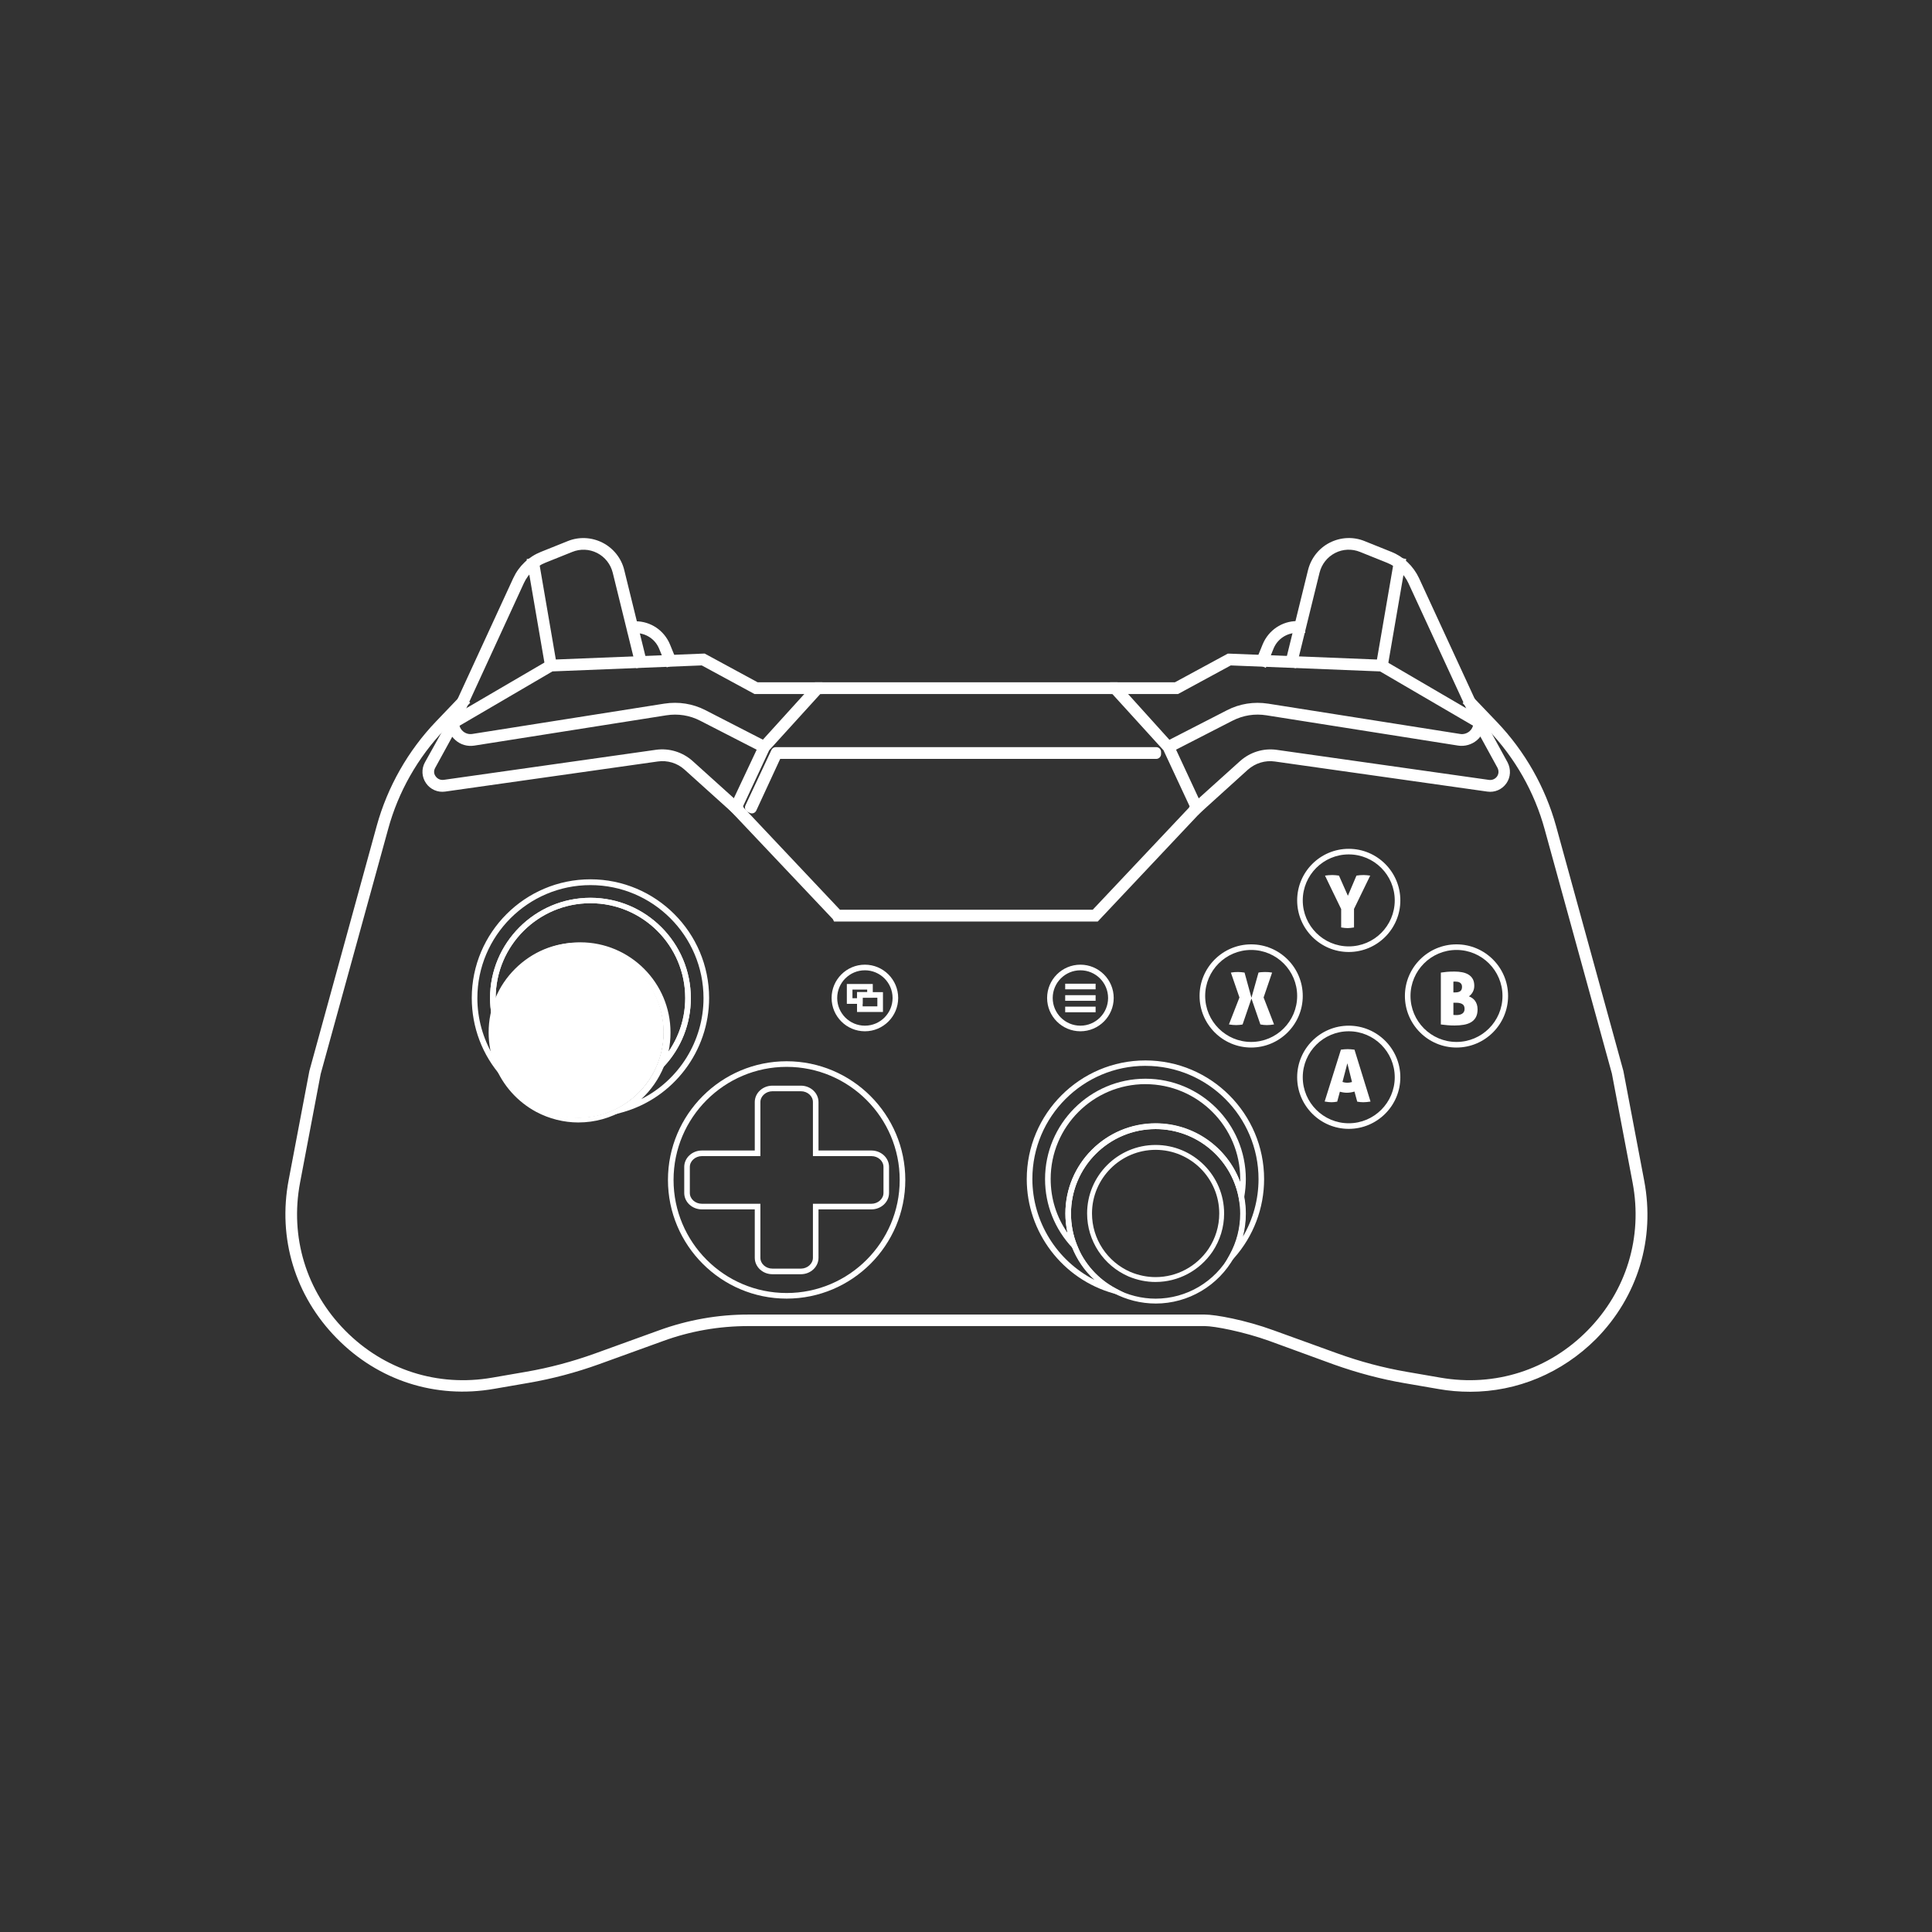 <?xml version="1.0" encoding="UTF-8"?>
<svg id="Layer_1" data-name="Layer 1" xmlns="http://www.w3.org/2000/svg" viewBox="0 0 1080 1080">
  <rect x="0" y="0" width="1080" height="1080" fill="#333333" stroke="none"/>
  <defs>
    <style>
      .cls-1 {
        fill: #fff;
      }
    </style>
  </defs>
  <g>
    <g>
      <path class="cls-1" d="m613.64,515.14h-147.41l-.69-1.37-58.16-61.51,17.37-36.9,30.81-33.96h169.13l31.38,34.76,16.8,36.11-59.24,62.88Zm-144.1-6.58h141.29l54.3-57.58-14.73-31.59-28.58-31.42h-163.28l-28.57,31.42-14.73,31.59,54.3,57.58Z"/>
      <path class="cls-1" d="m411.08,455.83l-28.4-25.6c-4.09-3.69-9.58-5.35-15.06-4.55l-118.77,16.82c-4.17.6-8.27-1.19-10.68-4.66-2.45-3.52-2.68-8.03-.6-11.75l13.77-24.71.42-.29,55.3-32.31h.74l86.1-3.44,29.6,16.05h36.24v6.58h-37.96l-29.5-16-83.46,3.35-52.97,30.98-12.59,22.97c-.87,1.6-.78,3.3.25,4.67,1.06,1.52,2.71,2.22,4.54,2l118.7-16.81c7.34-1.01,14.76,1.26,20.37,6.23l28.62,25.8-4.65,4.65Z"/>
      <path class="cls-1" d="m372.72,373.07l-4.26-10.43c-2.19-5.32-7.35-8.76-13.16-8.76h-4.54v-6.58h4.54c8.4,0,15.95,5.07,19.22,12.93l4.4,10.78-6.2,2.06Z"/>
      <path class="cls-1" d="m428.32,421.83l-36.88-18.93c-5.85-3.03-12.43-4.08-19.01-3.03l-107.28,16.93c-3.88.6-7.72-.52-10.54-3.05-2.86-2.43-4.54-6.01-4.54-9.75v-.6l.25-.77,36.59-79.44c3.12-6.74,8.6-11.95,15.44-14.68l15-6.02c6.27-2.56,13.39-2.23,19.53.9,6.04,3.08,10.56,8.81,12.09,15.32l13.17,53.53-6.48,1.3-13.12-53.33c-1.18-4.81-4.35-8.84-8.71-11.07-4.37-2.23-9.47-2.45-13.97-.59l-15.03,6.03c-5.26,2.12-9.51,6.16-11.96,11.36l-36.2,78.71c.14,1.63.92,3.13,2.18,4.18,1.49,1.25,3.34,1.76,5.2,1.45l107.3-16.94c8.03-1.24,16,.04,23.04,3.68l36.6,18.79-2.67,6.01Z"/>
      <rect class="cls-1" x="299.76" y="311.5" width="6.58" height="63.75" transform="translate(-53.79 56.3) rotate(-9.75)"/>
      <path class="cls-1" d="m821.8,778c-6.08,0-11.84-.5-17.63-1.52l-19.08-3.29c-13.05-2.23-26.36-5.75-39.55-10.46l-35.82-13.08c-14.34-5.18-30.77-8.36-36.23-8.36h-255.24c-16.39,0-32.4,2.81-47.59,8.36l-35.8,12.96c-12.97,4.67-26.28,8.19-39.56,10.46l-19.09,3.3c-32.69,5.72-64.76-4.59-87.98-28.28-23.27-23.62-33.06-55.85-26.87-88.44l11.59-61.02,37.66-137.04c6.03-21.8,17.49-41.96,33.16-58.32l14.42-15.08,4.65,4.65-14.34,14.99c-14.96,15.63-25.86,34.84-31.5,55.54l-37.73,136.95-11.54,60.81c-5.73,30.42,3.44,60.53,25.17,82.59,21.73,22.06,51.72,31.69,82.26,26.39l19.09-3.3c12.79-2.21,25.71-5.64,38.41-10.22l35.79-12.95c16.12-5.84,32.87-8.8,49.79-8.8h255.24c6.02,0,22.73,3.06,38.44,8.8l35.79,12.95c12.69,4.57,25.62,8.01,38.41,10.22l19.09,3.3c30.54,5.3,60.51-4.31,82.26-26.39,21.73-22.06,30.91-52.17,25.17-82.59l-11.59-61.02-37.57-136.5c-5.65-20.71-16.54-39.91-31.51-55.55l-14.34-14.99,4.65-4.65,14.42,15.08c15.67,16.36,27.13,36.53,33.16,58.32l37.62,136.83,11.64,61.35c6.19,32.59-3.61,64.83-26.88,88.45-19.07,19.07-44.09,29.56-70.46,29.56Z"/>
      <g>
        <path class="cls-1" d="m439.73,724.93c-36.02,0-65.34-29.32-65.34-65.34s29.32-65.34,65.34-65.34,65.34,29.32,65.34,65.34-29.32,65.34-65.34,65.34Zm0-129.55c-35.46,0-64.21,28.75-64.21,64.21s28.75,64.21,64.21,64.21,64.21-28.75,64.21-64.21-28.75-64.21-64.21-64.21Z"/>
        <path class="cls-1" d="m439.73,725.93c-36.58,0-66.34-29.76-66.34-66.34s29.76-66.34,66.34-66.34,66.34,29.76,66.34,66.34-29.76,66.34-66.34,66.34Zm0-129.55c-34.85,0-63.21,28.36-63.21,63.21s28.35,63.21,63.21,63.21,63.21-28.36,63.21-63.21-28.35-63.21-63.21-63.21Z"/>
      </g>
      <g>
        <path class="cls-1" d="m603.95,575.49c-9.66,0-17.61-7.96-17.61-17.61s7.96-17.61,17.61-17.61,17.61,7.96,17.61,17.61-7.84,17.61-17.61,17.61Zm0-34.09c-9.09,0-16.48,7.39-16.48,16.48s7.39,16.48,16.48,16.48,16.48-7.39,16.48-16.48-7.39-16.48-16.48-16.48Z"/>
        <path class="cls-1" d="m603.95,576.49c-10.26,0-18.61-8.35-18.61-18.62s8.35-18.61,18.61-18.61,18.62,8.35,18.62,18.61-8.35,18.62-18.62,18.62Zm0-34.09c-8.53,0-15.48,6.94-15.48,15.48s6.94,15.48,15.48,15.48,15.48-6.94,15.48-15.48-6.94-15.48-15.48-15.48Z"/>
      </g>
      <g>
        <path class="cls-1" d="m483.49,575.49c-9.66,0-17.61-7.96-17.61-17.61s7.96-17.61,17.61-17.61,17.61,7.96,17.61,17.61-7.84,17.61-17.61,17.61Zm0-34.09c-9.09,0-16.48,7.39-16.48,16.48s7.39,16.48,16.48,16.48,16.48-7.39,16.48-16.48-7.39-16.48-16.48-16.48Z"/>
        <path class="cls-1" d="m483.48,576.49c-10.26,0-18.61-8.35-18.61-18.62s8.35-18.61,18.61-18.61,18.61,8.35,18.61,18.61-8.35,18.62-18.61,18.62Zm0-34.09c-8.53,0-15.48,6.94-15.48,15.48s6.94,15.48,15.48,15.48,15.48-6.94,15.48-15.48-6.94-15.48-15.48-15.48Z"/>
      </g>
      <g>
        <path class="cls-1" d="m699.41,584.58c-15.34,0-27.84-12.5-27.84-27.84s12.5-27.84,27.84-27.84,27.84,12.5,27.84,27.84-12.5,27.84-27.84,27.84Zm0-54.55c-14.77,0-26.71,11.93-26.71,26.71s11.93,26.71,26.71,26.71,26.71-11.93,26.71-26.71-11.93-26.71-26.71-26.71Z"/>
        <path class="cls-1" d="m699.41,585.58c-15.9,0-28.84-12.94-28.84-28.84s12.94-28.84,28.84-28.84,28.84,12.94,28.84,28.84-12.94,28.84-28.84,28.84Zm0-54.55c-14.17,0-25.71,11.53-25.71,25.71s11.53,25.71,25.71,25.71,25.71-11.53,25.71-25.71-11.53-25.71-25.71-25.71Z"/>
      </g>
      <g>
        <path class="cls-1" d="m814.19,584.58c-15.34,0-27.84-12.5-27.84-27.84s12.5-27.84,27.84-27.84,27.84,12.5,27.84,27.84-12.5,27.84-27.84,27.84Zm0-54.55c-14.77,0-26.71,11.93-26.71,26.71s11.93,26.71,26.71,26.71,26.71-11.93,26.71-26.71-11.93-26.71-26.71-26.71Z"/>
        <path class="cls-1" d="m814.19,585.58c-15.9,0-28.84-12.94-28.84-28.84s12.94-28.84,28.84-28.84,28.84,12.94,28.84,28.84-12.94,28.84-28.84,28.84Zm0-54.55c-14.17,0-25.71,11.53-25.71,25.71s11.53,25.71,25.71,25.71,25.71-11.53,25.71-25.71-11.53-25.71-25.71-25.71Z"/>
      </g>
      <g>
        <path class="cls-1" d="m753.96,630.04c-15.34,0-27.84-12.5-27.84-27.84s12.5-27.84,27.84-27.84,27.84,12.5,27.84,27.84-12.5,27.84-27.84,27.84Zm0-54.55c-14.77,0-26.71,11.93-26.71,26.71s11.93,26.71,26.71,26.71,26.71-11.93,26.71-26.71-11.93-26.71-26.71-26.71Z"/>
        <path class="cls-1" d="m753.96,631.04c-15.9,0-28.84-12.94-28.84-28.84s12.94-28.84,28.84-28.84,28.84,12.94,28.84,28.84-12.94,28.84-28.84,28.84Zm0-54.55c-14.17,0-25.71,11.53-25.71,25.71s11.53,25.71,25.71,25.71,25.71-11.53,25.71-25.71-11.53-25.71-25.71-25.71Z"/>
      </g>
      <g>
        <path class="cls-1" d="m753.96,531.17c-15.34,0-27.84-12.5-27.84-27.84s12.5-27.84,27.84-27.84,27.84,12.5,27.84,27.84-12.5,27.84-27.84,27.84Zm0-54.55c-14.77,0-26.71,11.93-26.71,26.71s11.93,26.71,26.71,26.71,26.71-11.93,26.71-26.71-11.93-26.71-26.71-26.71Z"/>
        <path class="cls-1" d="m753.96,532.17c-15.9,0-28.84-12.94-28.84-28.84s12.94-28.84,28.84-28.84,28.84,12.94,28.84,28.84-12.94,28.84-28.84,28.84Zm0-54.55c-14.17,0-25.71,11.53-25.71,25.71s11.53,25.71,25.71,25.71,25.71-11.53,25.71-25.71-11.53-25.71-25.71-25.71Z"/>
      </g>
      <path class="cls-1" d="m669.31,455.83l-4.66-4.65,28.61-25.78c5.62-4.98,13.04-7.26,20.38-6.24l118.77,16.82c1.72.22,3.44-.52,4.44-1.94.99-1.41,1.08-3.17.25-4.84l-12.54-22.88-53.09-30.99-83.47-3.35-29.49,16h-37.96v-6.58h36.24l29.55-16.02h.69l86.64,3.46.61.62,55.01,32.13,13.43,24.53c2,3.85,1.76,8.33-.61,11.73-2.42,3.47-6.5,5.27-10.69,4.66l-118.75-16.82c-5.38-.79-10.9.88-15.09,4.57l-28.26,25.58Z"/>
      <path class="cls-1" d="m420.3,454.69c-.42,0-.84-.1-1.22-.29l-1.14-.57c-1.32-.66-1.87-2.25-1.25-3.59l14.55-31.02c.45-.96,1.41-1.57,2.46-1.57h212.63c1.5,0,2.72,1.22,2.72,2.72v1.14c0,1.5-1.22,2.72-2.72,2.72h-210.2l-13.36,28.88c-.31.67-.88,1.18-1.57,1.43-.29.1-.6.15-.9.15Z"/>
      <path class="cls-1" d="m707.58,373.32l-6.01-2.68,4.29-10.51c3.28-7.87,10.82-12.94,19.23-12.94h4.54v6.58h-4.54c-5.81,0-10.98,3.44-13.16,8.77l-4.34,10.78Z"/>
      <path class="cls-1" d="m652.28,421.72l-3.21-5.79,36.82-18.9c7.03-3.64,14.99-4.92,23.02-3.68l107.29,16.93c1.82.32,3.75-.23,5.22-1.45,1.26-1.05,2.04-2.55,2.18-4.18l-36.32-78.73c-2.46-5.23-6.71-9.26-11.94-11.34l-15.01-6.03c-4.52-1.87-9.73-1.65-13.98.57-4.38,2.24-7.55,6.27-8.73,11.08l-13.12,53.33-6.48-1.3,13.18-53.56c1.66-6.65,6.07-12.23,12.09-15.3,6.13-3.13,13.25-3.46,19.54-.89l14.99,6.02c6.76,2.71,12.24,7.91,15.42,14.66l36.97,80.11v.6c0,3.86-1.68,7.43-4.6,9.92-2.87,2.44-6.78,3.57-10.47,3l-107.18-16.93c-6.59-1.04-13-.03-19.02,3.03l-36.66,18.81Z"/>
      <rect class="cls-1" x="745.56" y="340.04" width="63.75" height="6.58" transform="translate(307.15 1051.22) rotate(-80.23)"/>
      <g>
        <path class="cls-1" d="m342.68,622.2l4.55-2.39c10-5.34,17.84-14.21,22.05-24.77l.11-.23c9.43-10,14.66-23.18,14.66-36.93,0-29.77-24.21-53.98-53.98-53.98s-53.98,24.21-53.98,53.98c0,3.18.34,6.48.91,9.77v.23c-.57,3.07-.91,6.25-.91,9.32,0,8.18,2.05,16.25,6.02,23.41l2.5,4.55-3.41-3.86c-10.68-11.93-16.48-27.39-16.48-43.41,0-36.02,29.32-65.34,65.34-65.34s65.34,29.32,65.34,65.34c0,29.21-19.66,55.12-47.73,62.96l-5,1.36Zm27.62-26.59c-3.75,9.21-10.11,17.16-18.41,22.73,25.12-9.09,42.39-33.3,42.39-60.34,0-35.46-28.75-64.21-64.21-64.21s-64.21,28.75-64.21,64.21c0,14.09,4.66,27.73,13.18,38.87-2.61-6.14-4.09-12.84-4.09-19.55,0-3.18.34-6.25.91-9.43-.57-3.3-.91-6.7-.91-9.89,0-30.34,24.77-55.12,55.12-55.12s55.12,24.77,55.12,55.12c0,13.98-5.23,27.39-14.89,37.62Z"/>
        <path class="cls-1" d="m334.09,625.58l12.67-6.65c9.77-5.22,17.43-13.83,21.58-24.26l.31-.54c9.28-9.84,14.39-22.71,14.39-36.25,0-29.21-23.77-52.98-52.98-52.98s-52.98,23.77-52.98,52.98c0,2.93.3,6.16.89,9.6v.49s0,.09,0,.09c-.59,3.2-.89,6.27-.89,9.14,0,8.05,2.04,15.98,5.9,22.92l6.86,12.47-9.39-10.64c-10.79-12.05-16.73-27.7-16.73-44.07,0-36.58,29.76-66.34,66.34-66.34s66.34,29.76,66.34,66.34c0,29.67-19.93,55.95-48.46,63.92l-13.86,3.78Zm37.06-29.42c-2.89,7.02-7.2,13.22-12.66,18.24,21.08-10.64,34.78-32.45,34.78-56.41,0-34.85-28.35-63.21-63.21-63.21s-63.21,28.35-63.21,63.21c0,11.24,3.08,22.37,8.78,32.03-1.11-4.21-1.69-8.52-1.69-12.71,0-2.97.28-5.98.89-9.43-.58-3.45-.89-6.86-.89-9.88,0-30.94,25.17-56.12,56.12-56.12s56.12,25.17,56.12,56.12c0,14.29-5.34,27.83-15.03,38.17Z"/>
      </g>
      <g>
        <path class="cls-1" d="m368.14,597.88l1.14-2.73c2.27-5.68,3.41-11.71,3.41-17.84,0-26.59-21.71-48.3-48.3-48.3-23.07,0-42.96,16.36-47.39,38.98l-.57,2.95-.57-2.95c-.57-3.41-.91-6.7-.91-10,0-30.34,24.77-55.12,55.12-55.12s55.12,24.77,55.12,55.12c0,14.09-5.34,27.5-15,37.73l-2.05,2.16Zm-43.75-70.12c27.27,0,49.43,22.16,49.43,49.43,0,5.34-.8,10.46-2.5,15.46,8.18-9.77,12.73-21.93,12.73-34.77,0-29.77-24.21-53.98-53.98-53.98s-53.98,24.21-53.98,53.98c0,2.27.11,4.55.45,6.82,5.57-21.48,25.23-36.93,47.84-36.93Z"/>
        <path class="cls-1" d="m365.12,602.52l3.23-7.75c2.21-5.52,3.33-11.4,3.33-17.46,0-26.08-21.22-47.3-47.3-47.3-22.56,0-42.07,16.05-46.41,38.17l-1.55,8.06-1.55-8.06c-.63-3.75-.93-7.08-.93-10.19,0-30.94,25.17-56.12,56.12-56.12s56.12,25.17,56.12,56.12c0,14.34-5.42,27.99-15.27,38.42l-5.79,6.12Zm-40.73-75.76c27.81,0,50.43,22.62,50.43,50.43,0,3.72-.37,7.26-1.13,10.7,6.14-8.89,9.36-19.17,9.36-30.01,0-29.21-23.77-52.98-52.98-52.98s-52.98,23.77-52.98,52.98c0,.58,0,1.13.02,1.68,7.25-19.54,26.02-32.79,47.28-32.79Z"/>
      </g>
      <g>
        <path class="cls-1" d="m447.69,711.3h-15.91c-4.89,0-8.86-3.64-8.86-8.18v-28.07h-30.57c-4.89,0-8.86-3.64-8.86-8.18v-14.55c0-4.55,3.98-8.18,8.86-8.18h30.57v-28.07c0-4.55,3.98-8.18,8.86-8.18h15.91c4.89,0,8.86,3.64,8.86,8.18v28.07h30.57c4.89,0,8.86,3.64,8.86,8.18v14.55c0,4.55-3.98,8.18-8.86,8.18h-30.57v28.07c0,4.55-3.98,8.18-8.86,8.18Zm-55.34-66.03c-4.2,0-7.73,3.18-7.73,7.05v14.55c0,3.86,3.41,7.05,7.73,7.05h31.71v29.21c0,3.86,3.41,7.05,7.73,7.05h15.91c4.2,0,7.73-3.18,7.73-7.05v-29.21h31.71c4.2,0,7.73-3.18,7.73-7.05v-14.55c0-3.86-3.41-7.05-7.73-7.05h-31.71v-29.21c0-3.86-3.41-7.05-7.73-7.05h-15.91c-4.2,0-7.73,3.18-7.73,7.05v29.21h-31.71Z"/>
        <path class="cls-1" d="m447.69,712.3h-15.91c-5.44,0-9.86-4.12-9.86-9.18v-27.07h-29.57c-5.44,0-9.86-4.12-9.86-9.18v-14.55c0-5.06,4.43-9.18,9.86-9.18h29.57v-27.07c0-5.06,4.43-9.18,9.86-9.18h15.91c5.44,0,9.86,4.12,9.86,9.18v27.07h29.57c5.44,0,9.86,4.12,9.86,9.18v14.55c0,5.06-4.43,9.18-9.86,9.18h-29.57v27.07c0,5.06-4.43,9.18-9.86,9.18Zm-55.34-66.03c-3.65,0-6.73,2.77-6.73,6.05v14.55c0,3.33,3.02,6.04,6.73,6.04h32.71v30.21c0,3.33,3.02,6.05,6.73,6.05h15.91c3.65,0,6.73-2.77,6.73-6.05v-30.21h32.71c3.65,0,6.73-2.77,6.73-6.04v-14.55c0-3.33-3.02-6.05-6.73-6.05h-32.71v-30.21c0-3.33-3.02-6.05-6.73-6.05h-15.91c-3.65,0-6.73,2.77-6.73,6.05v30.21h-32.71Z"/>
      </g>
      <g>
        <path class="cls-1" d="m627.7,723.46l-4.89-1.36c-28.18-7.84-47.84-33.75-47.84-62.96,0-36.02,29.32-65.34,65.34-65.34s65.34,29.32,65.34,65.34c0,16.02-5.8,31.37-16.48,43.41l-3.41,3.86,2.5-4.55c3.98-7.16,6.02-15.23,6.02-23.41,0-3.18-.34-6.25-.91-9.32-4.43-22.62-24.32-38.98-47.39-38.98-26.59,0-48.3,21.71-48.3,48.3,0,6.14,1.14,12.16,3.41,17.84,4.2,10.57,12.05,19.43,22.16,24.77l4.43,2.39Zm12.61-128.64c-35.46,0-64.21,28.75-64.21,64.21,0,27.16,17.16,51.25,42.39,60.46-8.3-5.57-14.77-13.52-18.41-22.84-2.27-5.8-3.52-11.93-3.52-18.18,0-27.27,22.16-49.43,49.43-49.43,23.64,0,43.98,16.82,48.53,39.89.57,3.07.91,6.25.91,9.55,0,6.7-1.36,13.41-3.98,19.55,8.52-11.14,13.07-24.77,13.07-38.87,0-35.46-28.75-64.32-64.21-64.32Z"/>
        <path class="cls-1" d="m636.07,726.83l-13.53-3.78c-28.6-7.96-48.58-34.24-48.58-63.92,0-36.58,29.76-66.34,66.34-66.34s66.34,29.76,66.34,66.34c0,16.26-5.94,31.91-16.73,44.08l-9.4,10.65,6.86-12.47c3.86-6.95,5.9-14.88,5.9-22.93,0-2.91-.29-5.89-.89-9.14-4.33-22.11-23.85-38.16-46.41-38.16-26.08,0-47.3,21.22-47.3,47.3,0,6.05,1.12,11.93,3.34,17.47,4.16,10.45,11.86,19.07,21.7,24.26l12.34,6.65Zm4.24-131.02c-34.85,0-63.21,28.36-63.21,63.21,0,23.92,13.67,45.74,34.69,56.45-5.57-5.12-9.88-11.4-12.64-18.47-2.38-6.08-3.59-12.32-3.59-18.55,0-27.81,22.62-50.43,50.44-50.43,24.04,0,44.86,17.12,49.51,40.7.62,3.38.93,6.56.93,9.74,0,4.29-.56,8.62-1.63,12.79,5.66-9.62,8.72-20.78,8.72-32.11,0-34.92-28.36-63.32-63.21-63.32Z"/>
      </g>
      <g>
        <path class="cls-1" d="m602.24,699.02l-2.05-2.16c-9.66-10.23-15-23.64-15-37.73,0-30.34,24.77-55.12,55.12-55.12s55.12,24.77,55.12,55.12c0,3.41-.34,6.7-.91,10l-.57,2.95-.57-2.95c-4.43-22.62-24.32-38.98-47.39-38.98-26.59,0-48.3,21.71-48.3,48.3,0,6.14,1.14,12.16,3.41,17.84l1.14,2.73Zm38.07-93.98c-29.77,0-53.98,24.21-53.98,53.98,0,12.84,4.43,25,12.73,34.77-1.59-5-2.5-10.11-2.5-15.46,0-27.27,22.16-49.43,49.43-49.43,22.62,0,42.28,15.34,47.84,37.05.34-2.27.45-4.55.45-6.93,0-29.66-24.21-53.98-53.98-53.98Z"/>
        <path class="cls-1" d="m605.26,703.66l-5.79-6.11c-9.85-10.43-15.28-24.07-15.28-38.42,0-30.94,25.17-56.12,56.12-56.12s56.12,25.17,56.12,56.12c0,3.24-.3,6.57-.92,10.17l-1.55,8.08-1.55-8.06c-4.33-22.11-23.85-38.17-46.41-38.17-26.08,0-47.3,21.22-47.3,47.3,0,6.06,1.12,11.93,3.34,17.47l3.22,7.74Zm35.05-97.62c-29.21,0-52.98,23.77-52.98,52.98,0,11.02,3.25,21.36,9.45,30.19-.82-3.66-1.22-7.25-1.22-10.87,0-27.81,22.62-50.43,50.44-50.43,21.29,0,40.05,13.28,47.27,32.87.02-.56.02-1.14.02-1.75,0-29.21-23.77-52.98-52.98-52.98Z"/>
      </g>
      <path class="cls-1" d="m646,728.68c-8.21,0-16.41-2.06-23.71-5.96-10.44-5.63-18.6-14.8-23.01-25.81-2.33-6-3.51-12.25-3.51-18.57,0-13.42,5.25-26.04,14.78-35.53,9.45-9.41,21.95-14.58,35.24-14.58h.22c23.93,0,44.66,17.05,49.29,40.53v.02c.62,3.33.94,6.59.94,9.68,0,8.37-2.18,16.77-6.3,24.29-8.85,16-25.68,25.94-43.92,25.94Zm-.2-97.73c-12.56,0-24.38,4.89-33.32,13.79-9.01,8.98-13.98,20.91-13.98,33.6,0,5.99,1.12,11.9,3.32,17.58,4.16,10.41,11.9,19.09,21.77,24.41,6.91,3.69,14.66,5.63,22.42,5.63,17.25,0,33.17-9.4,41.54-24.53,3.9-7.12,5.97-15.07,5.97-22.98,0-2.92-.3-6.01-.89-9.18-4.38-22.21-23.98-38.33-46.62-38.33h-.2Zm.2,85.69c-5.11,0-10.18-1.03-15.07-3.06-14.12-6.12-23.23-19.95-23.23-35.24,0-21.12,17.18-38.3,38.3-38.3s38.29,17.18,38.29,38.3c0,7.59-2.24,14.96-6.48,21.32-7.21,10.63-19.1,16.97-31.82,16.97Zm0-73.87c-19.61,0-35.57,15.96-35.57,35.57,0,14.2,8.47,27.05,21.57,32.73,4.54,1.88,9.26,2.84,14,2.84,11.82,0,22.87-5.89,29.56-15.76,3.93-5.9,6.01-12.75,6.01-19.81,0-19.61-15.96-35.57-35.57-35.57Z"/>
      <g>
        <g>
          <rect class="cls-1" x="596.45" y="550.9" width="15" height="1.14"/>
          <rect class="cls-1" x="595.45" y="549.9" width="17" height="3.14"/>
        </g>
        <g>
          <rect class="cls-1" x="596.45" y="557.31" width="15" height="1.14"/>
          <rect class="cls-1" x="595.45" y="556.31" width="17" height="3.14"/>
        </g>
        <g>
          <rect class="cls-1" x="596.45" y="563.72" width="15" height="1.14"/>
          <rect class="cls-1" x="595.45" y="562.72" width="17" height="3.14"/>
        </g>
      </g>
      <g>
        <g>
          <path class="cls-1" d="m481.21,560.15h-6.82v-9.09h12.5v5.68h-5.68v3.41Zm-5.68-1.14h4.55v-3.41h5.68v-3.41h-10.23v6.82Z"/>
          <path class="cls-1" d="m482.21,561.15h-8.82v-11.09h14.5v7.68h-5.68v3.41Zm-5.68-3.14h2.55v-3.41h5.68v-1.41h-8.23v4.82Z"/>
        </g>
        <g>
          <path class="cls-1" d="m492.58,564.7h-12.5v-9.09h12.5v9.09Zm-11.36-1.14h10.23v-6.82h-10.23v6.82Z"/>
          <path class="cls-1" d="m493.58,565.7h-14.5v-11.09h14.5v11.09Zm-11.36-3.14h8.23v-4.82h-8.23v4.82Z"/>
        </g>
      </g>
    </g>
    <path class="cls-1" d="m323.38,627.47c-8.21,0-16.4-2.06-23.71-5.96-10.43-5.63-18.6-14.79-23.01-25.81-2.33-6.01-3.51-12.25-3.51-18.58,0-13.42,5.25-26.04,14.78-35.53,9.5-9.46,22.05-14.77,35.45-14.59,23.93,0,44.66,17.05,49.29,40.53v.02c.62,3.34.93,6.6.93,9.68,0,8.37-2.18,16.77-6.3,24.29-8.85,16-25.68,25.94-43.92,25.94Zm-.2-97.73c-12.56,0-24.39,4.89-33.32,13.79-9.01,8.98-13.98,20.91-13.98,33.6,0,5.99,1.12,11.9,3.32,17.58,4.17,10.42,11.9,19.09,21.76,24.41,6.91,3.69,14.66,5.63,22.42,5.63,17.26,0,33.17-9.4,41.54-24.53,3.9-7.12,5.97-15.07,5.97-22.98,0-2.91-.3-6-.89-9.18-4.38-22.21-23.98-38.33-46.62-38.33h-.2Zm.2,85.69c-5.11,0-10.18-1.03-15.07-3.06-14.12-6.12-23.23-19.94-23.23-35.24,0-21.12,17.18-38.3,38.3-38.3s38.3,17.18,38.3,38.3c0,7.59-2.24,14.97-6.48,21.32-7.2,10.63-19.1,16.97-31.82,16.97Zm0-73.87c-19.61,0-35.57,15.96-35.57,35.57,0,14.21,8.47,27.05,21.57,32.73,4.54,1.88,9.26,2.84,14,2.84,11.82,0,22.87-5.89,29.56-15.76,3.93-5.9,6.02-12.75,6.02-19.81,0-19.61-15.96-35.57-35.57-35.57Z"/>
  </g>
  <path class="cls-1" d="m749.57,586.76c.7-.08,1.36-.15,1.97-.2.61-.05,1.22-.08,1.85-.08.51,0,1.08.03,1.68.08.61.05,1.3.12,2.09.2l8.97,29.02c-1.54.24-2.9.37-4.06.37-.54,0-1.08-.03-1.62-.08-.54-.05-1.12-.14-1.75-.24l-1.54-5.64c-.76.22-1.48.38-2.17.49-.69.11-1.37.16-2.05.16-.62,0-1.26-.05-1.91-.14s-1.33-.24-2.03-.43l-1.5,5.56c-.62.11-1.19.19-1.7.24-.51.05-1.01.08-1.5.08s-1.05-.03-1.68-.1c-.64-.07-1.35-.17-2.13-.3l9.09-28.98Zm3.61,7.63l-2.72,10.43c.46.14.89.24,1.3.32.41.08.83.12,1.26.12.46,0,.91-.03,1.36-.1s.91-.17,1.4-.3l-2.6-10.47Z"/>
  <path class="cls-1" d="m692.86,557.6l-4.79-13.92c.7-.13,1.39-.22,2.05-.26s1.35-.06,2.05-.06c.46,0,1.06.03,1.79.1s1.31.14,1.75.22l3.86,14.08,3.94-14.08c.43-.11,1.01-.19,1.75-.24.73-.05,1.33-.08,1.79-.08.7,0,1.38.02,2.03.06s1.33.13,2.03.26l-4.75,13.92,5.84,15.06c-1.38.24-2.75.37-4.1.37-.46,0-1.06-.03-1.79-.1s-1.31-.16-1.75-.26l-4.99-14.49-4.95,14.49c-.43.11-1.01.2-1.75.26s-1.33.1-1.79.1c-1.35,0-2.72-.12-4.1-.37l5.88-15.06Z"/>
  <path class="cls-1" d="m749.69,508.11c-.7-1.46-1.44-2.98-2.21-4.57-.77-1.58-1.54-3.17-2.31-4.75-.77-1.58-1.54-3.17-2.29-4.75-.76-1.58-1.49-3.1-2.19-4.57.46-.08,1.08-.16,1.87-.22.78-.07,1.53-.1,2.23-.1.57,0,1.2.03,1.89.1.69.07,1.29.14,1.81.22l4.99,11.28,4.79-11.28c.62-.11,1.27-.19,1.95-.24.68-.05,1.37-.08,2.07-.08.46,0,1.05.03,1.79.1.73.07,1.35.14,1.87.22l-9.05,18.63v10.35c-1.43.24-2.62.37-3.57.37-1,0-2.21-.12-3.61-.37v-10.35Z"/>
  <path class="cls-1" d="m805.43,543.68c1.03-.16,2.15-.3,3.37-.41,1.22-.11,2.64-.16,4.26-.16s2.98.13,4.32.39c1.34.26,2.51.69,3.51,1.3s1.79,1.42,2.37,2.43.87,2.29.87,3.84c0,1.27-.28,2.43-.85,3.47-.57,1.04-1.29,1.85-2.15,2.41.62.24,1.22.56,1.81.95.58.39,1.1.88,1.54,1.46.45.58.8,1.28,1.08,2.09.27.81.41,1.75.41,2.8,0,1.79-.33,3.26-.97,4.42s-1.54,2.08-2.68,2.76c-1.14.68-2.49,1.15-4.06,1.42-1.57.27-3.27.41-5.11.41-1.46,0-2.77-.05-3.94-.16s-2.42-.24-3.77-.41v-29.02Zm8.16,11.08c1.16,0,2.07-.24,2.72-.71.65-.47.97-1.29.97-2.46,0-.57-.12-1.04-.34-1.42-.23-.38-.52-.68-.87-.89-.35-.22-.75-.37-1.18-.45s-.85-.12-1.26-.12h-.59c-.23,0-.43.01-.59.04v6.01h1.14Zm-1.14,12.58c.19.03.43.05.71.06s.66.02,1.12.02c.51,0,1.04-.05,1.56-.16.53-.11,1.01-.29,1.44-.55.43-.26.78-.61,1.04-1.05.26-.45.39-1.01.39-1.68,0-1.3-.43-2.2-1.28-2.7-.85-.5-1.96-.75-3.31-.75h-1.66v6.82Z"/>
  <circle class="cls-1" cx="323" cy="577" r="48"/>
</svg>